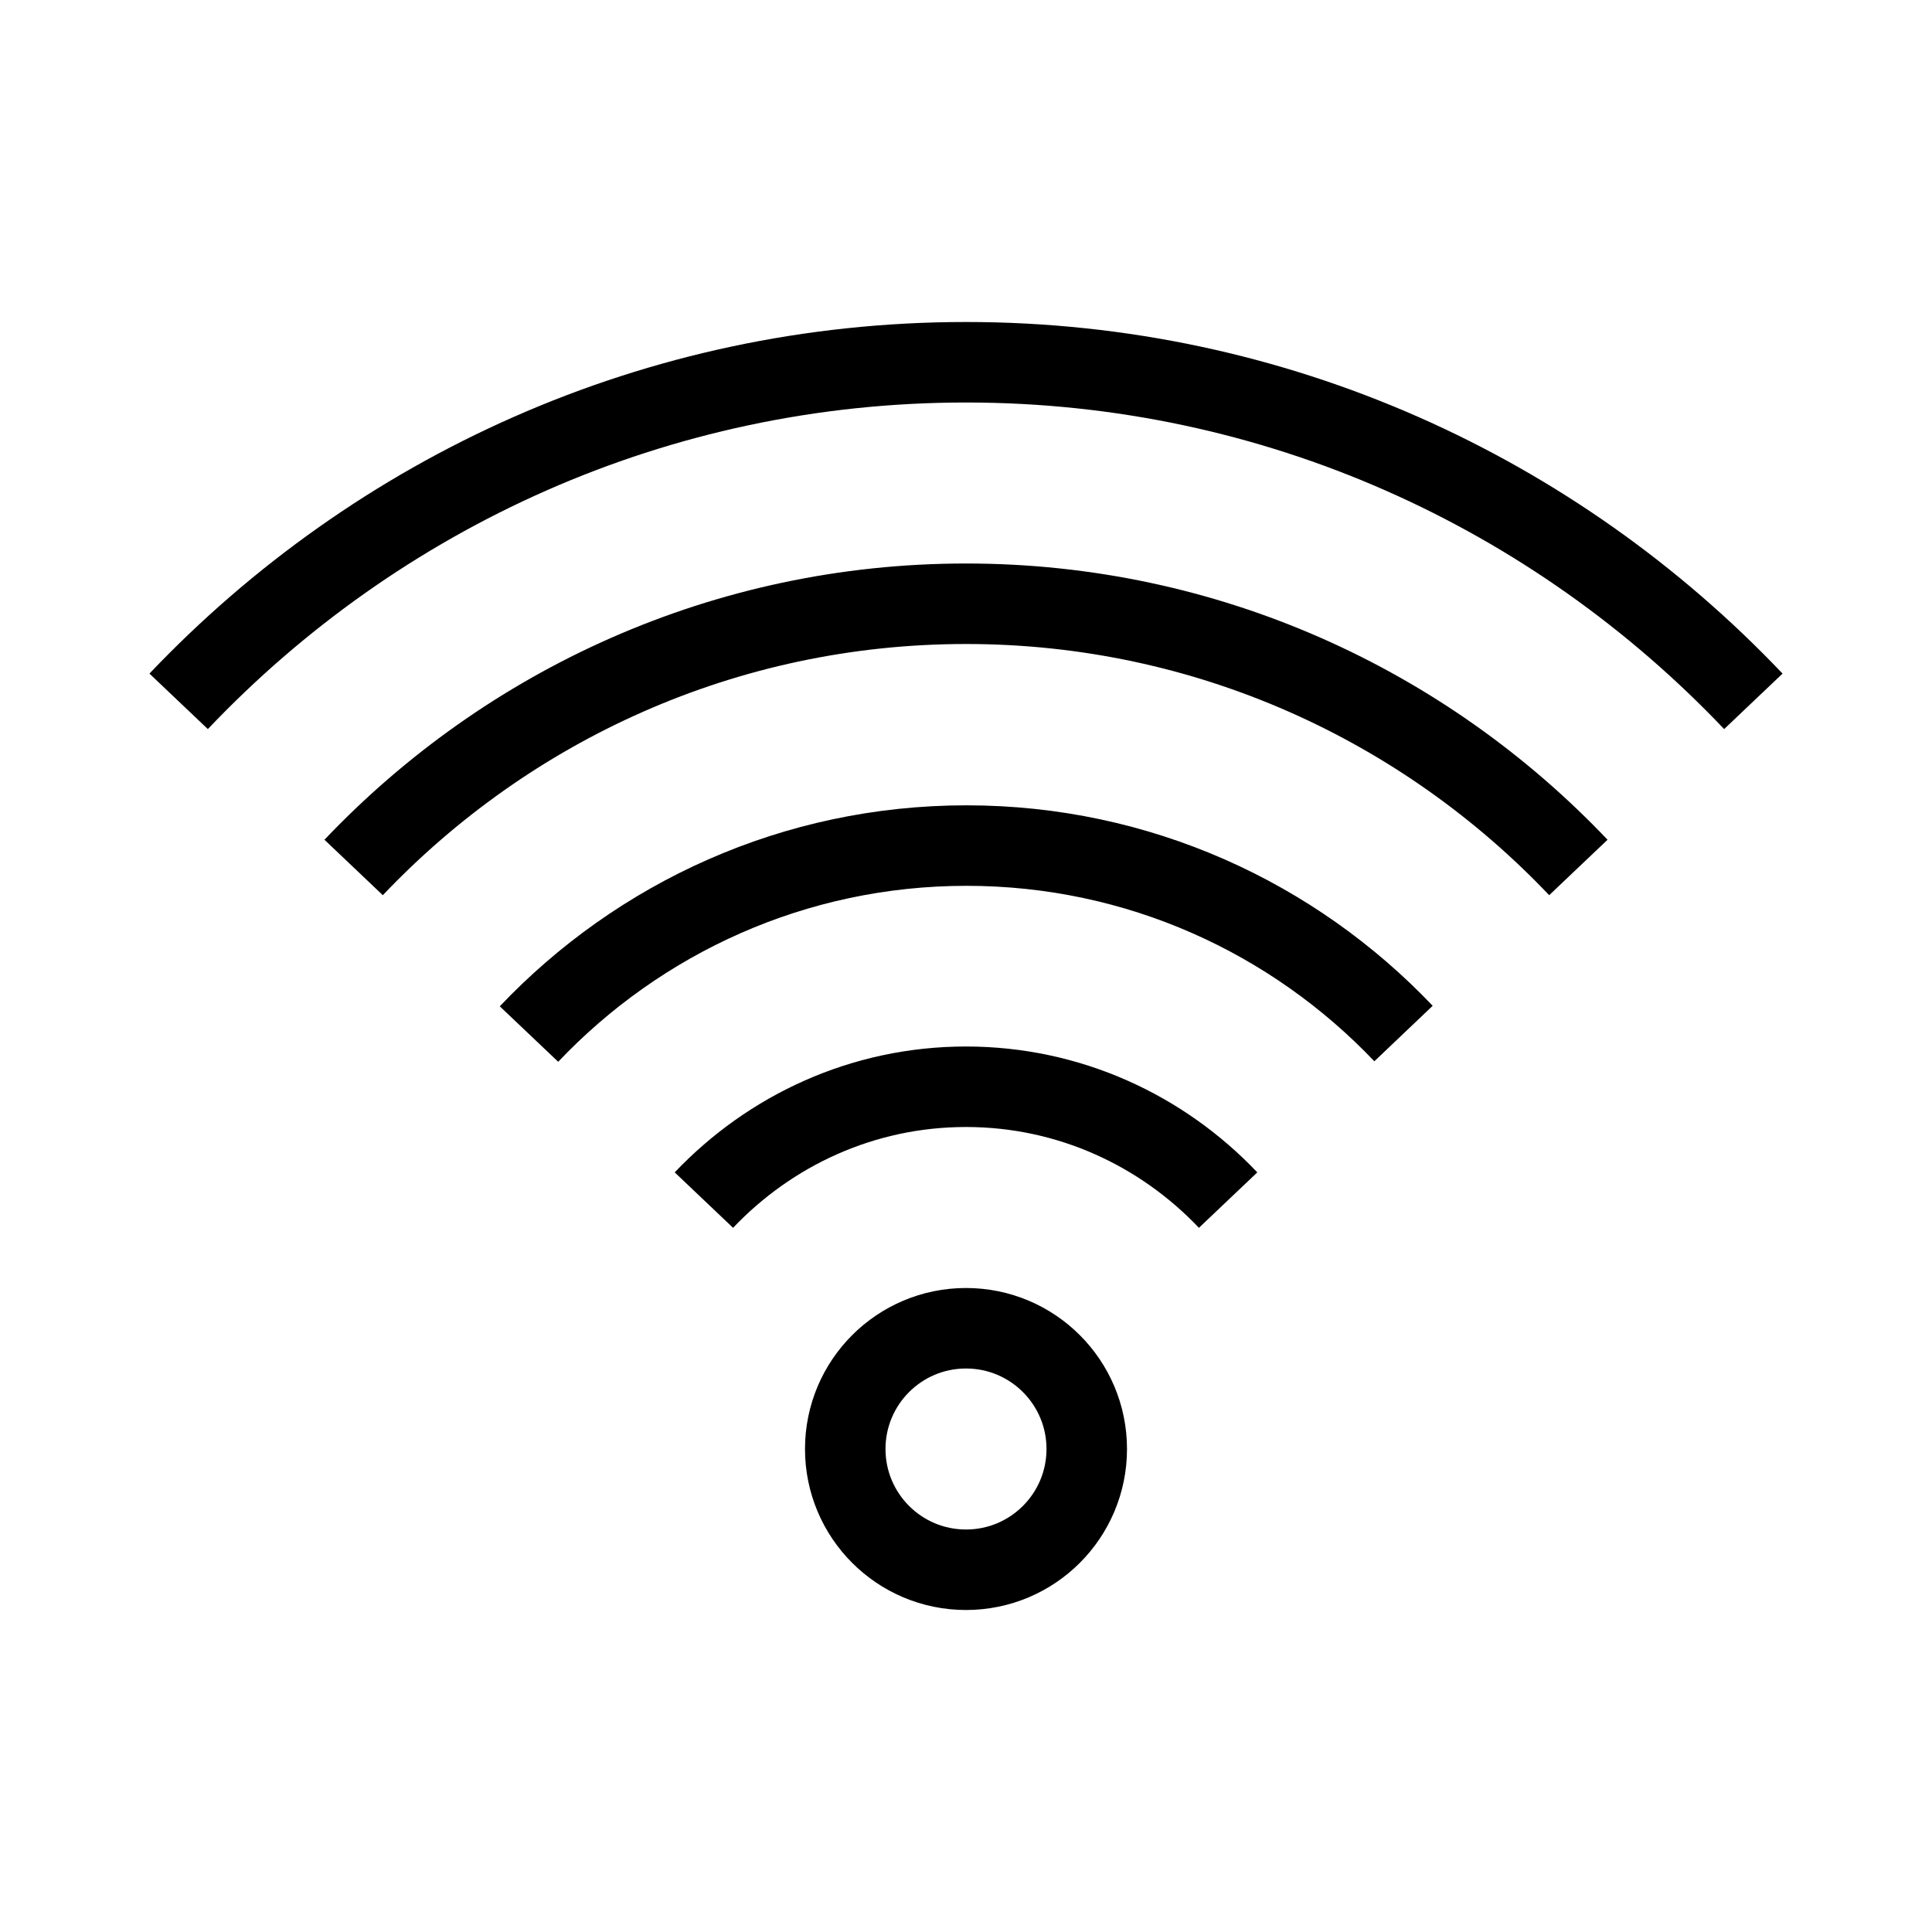 <svg xmlns="http://www.w3.org/2000/svg" width="24" height="24" viewBox="0 0 24 24">
  <path fill="none" stroke="#000" d="M13.5,18 C13.5,18.828 12.829,19.5 12,19.5 C11.171,19.5 10.5,18.828 10.5,18 C10.5,17.172 11.171,16.5 12,16.5 C12.829,16.5 13.5,17.172 13.5,18 Z M2.22,8.712 C4.679,6.123 8.147,4.5 12,4.5 C15.854,4.5 19.321,6.123 21.781,8.712 M21.78,8.712 C19.32,6.123 15.853,4.5 12,4.5 C8.146,4.5 4.679,6.123 2.219,8.712 M4.393,10.776 C6.306,8.762 9.003,7.5 12,7.5 C14.997,7.5 17.694,8.762 19.607,10.776 M19.607,10.776 C17.694,8.762 14.997,7.5 12,7.5 C9.003,7.5 6.306,8.762 4.393,10.776 M6.571,12.845 C7.938,11.405 9.864,10.504 12.006,10.504 C14.144,10.504 16.068,11.403 17.434,12.838 M17.435,12.839 C16.069,11.403 14.145,10.504 12.006,10.504 C9.865,10.504 7.938,11.406 6.572,12.845 M8.744,14.908 C9.564,14.045 10.715,13.5 12,13.5 C13.284,13.5 14.436,14.045 15.256,14.908 M15.256,14.908 C14.437,14.045 13.284,13.5 12,13.5 C10.715,13.5 9.564,14.045 8.744,14.908"/>
</svg>
